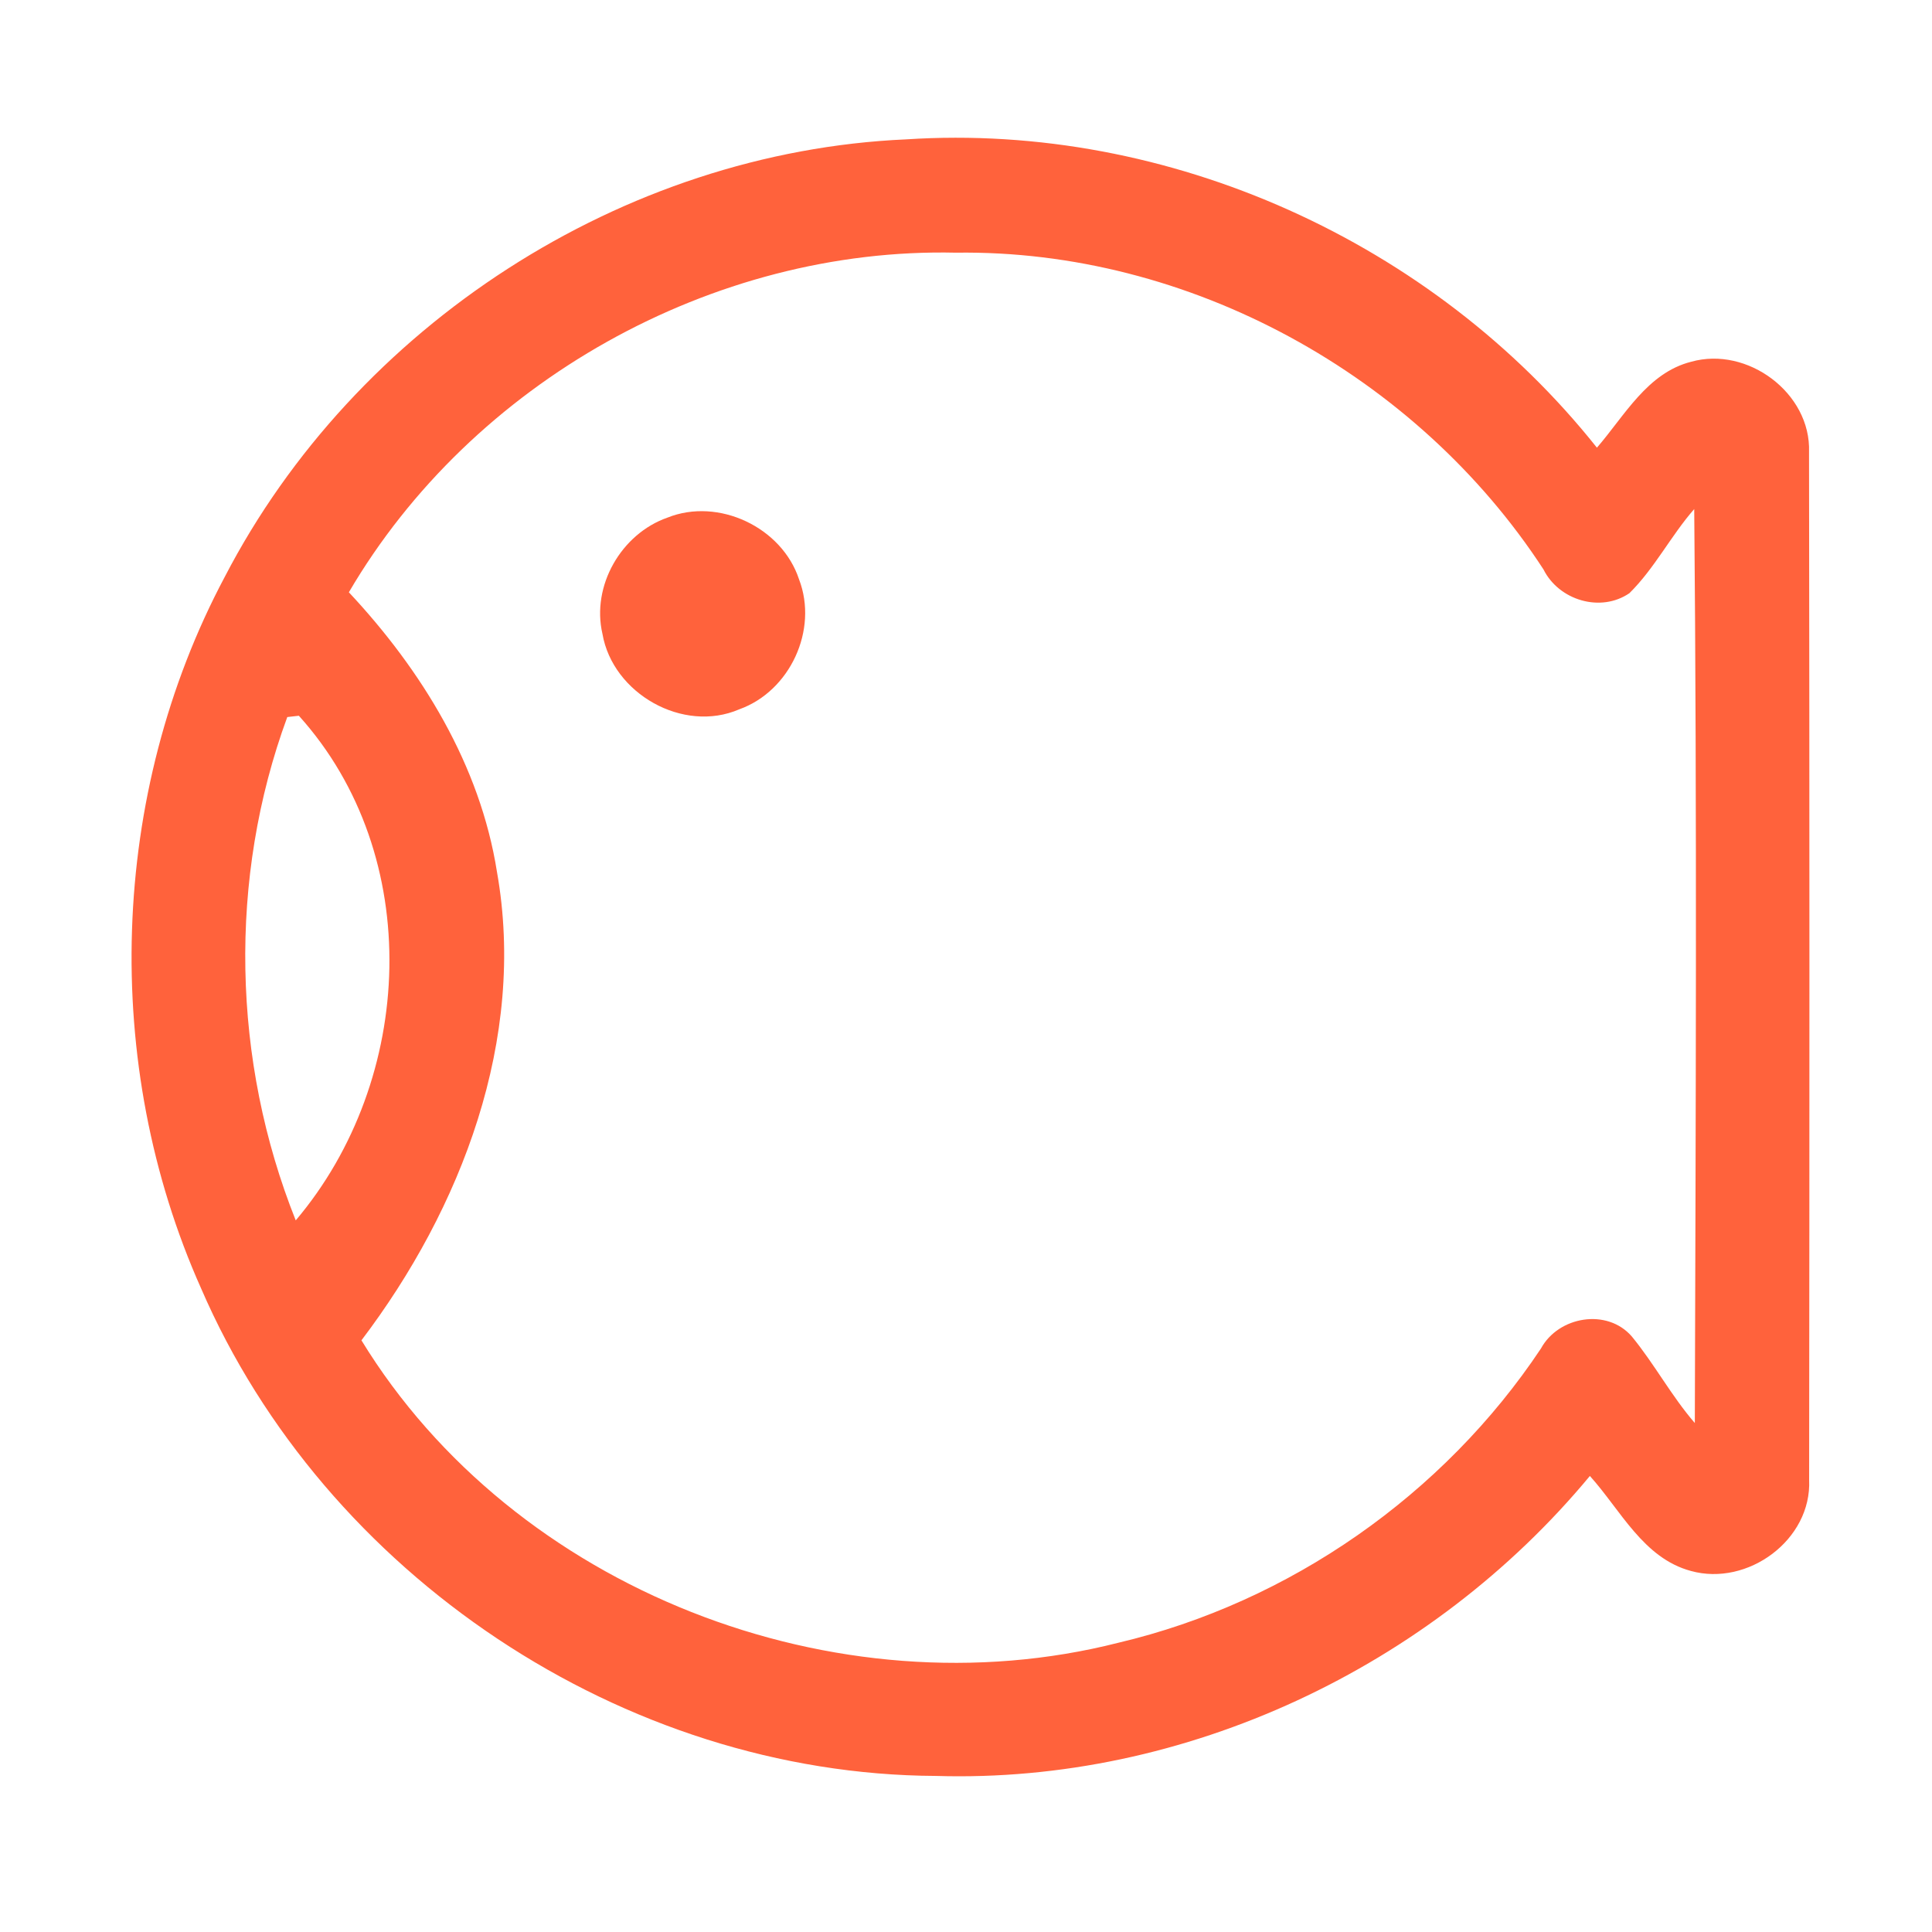 <?xml version="1.0" encoding="UTF-8" ?>
<!DOCTYPE svg PUBLIC "-//W3C//DTD SVG 1.1//EN" "http://www.w3.org/Graphics/SVG/1.1/DTD/svg11.dtd">
<svg width="192pt" height="192pt" viewBox="0 0 192 192" version="1.1" xmlns="http://www.w3.org/2000/svg">
<g id="#ff623cff">
<path fill="#ff623c" opacity="1.00" d=" M 22.33 57.34 C 35.29 32.35 61.88 15.09 90.05 13.85 C 116.15 12.14 142.45 24.05 158.70 44.49 C 161.44 41.33 163.71 37.05 168.07 35.95 C 173.65 34.38 179.98 39.05 179.78 44.92 C 179.83 78.97 179.83 113.02 179.79 147.07 C 180.06 153.03 173.68 157.69 168.04 156.12 C 163.31 154.85 161.05 150.06 158.00 146.68 C 142.23 165.70 117.79 177.25 93.01 176.49 C 61.95 176.34 32.28 156.48 19.98 128.03 C 10.02 105.72 10.86 78.91 22.33 57.34 M 34.67 58.86 C 41.91 66.60 47.72 76.05 49.39 86.66 C 52.33 103.24 45.86 120.10 35.92 133.20 C 51.08 157.99 83.10 170.39 111.16 163.25 C 128.17 159.23 143.45 148.56 153.14 134.01 C 154.88 130.81 159.72 129.98 162.17 132.82 C 164.42 135.56 166.10 138.73 168.43 141.42 C 168.52 111.15 168.65 80.86 168.37 50.59 C 166.05 53.24 164.44 56.47 161.93 58.95 C 159.07 60.91 154.92 59.66 153.39 56.59 C 140.79 37.24 118.15 24.79 95.00 25.11 C 70.81 24.56 46.88 38.00 34.67 58.86 M 28.55 71.26 C 22.65 87.28 23.06 105.44 29.39 121.28 C 41.25 107.28 42.24 85.04 29.70 71.13 C 29.41 71.17 28.84 71.23 28.55 71.26 Z" />
<path fill="#ff623c" opacity="1.00" d=" M 66.33 51.44 C 71.40 49.41 77.71 52.40 79.41 57.58 C 81.33 62.59 78.52 68.68 73.47 70.49 C 67.88 72.91 60.89 68.92 59.87 62.99 C 58.76 58.21 61.74 53.05 66.33 51.44 Z" />
</g>
</svg>
